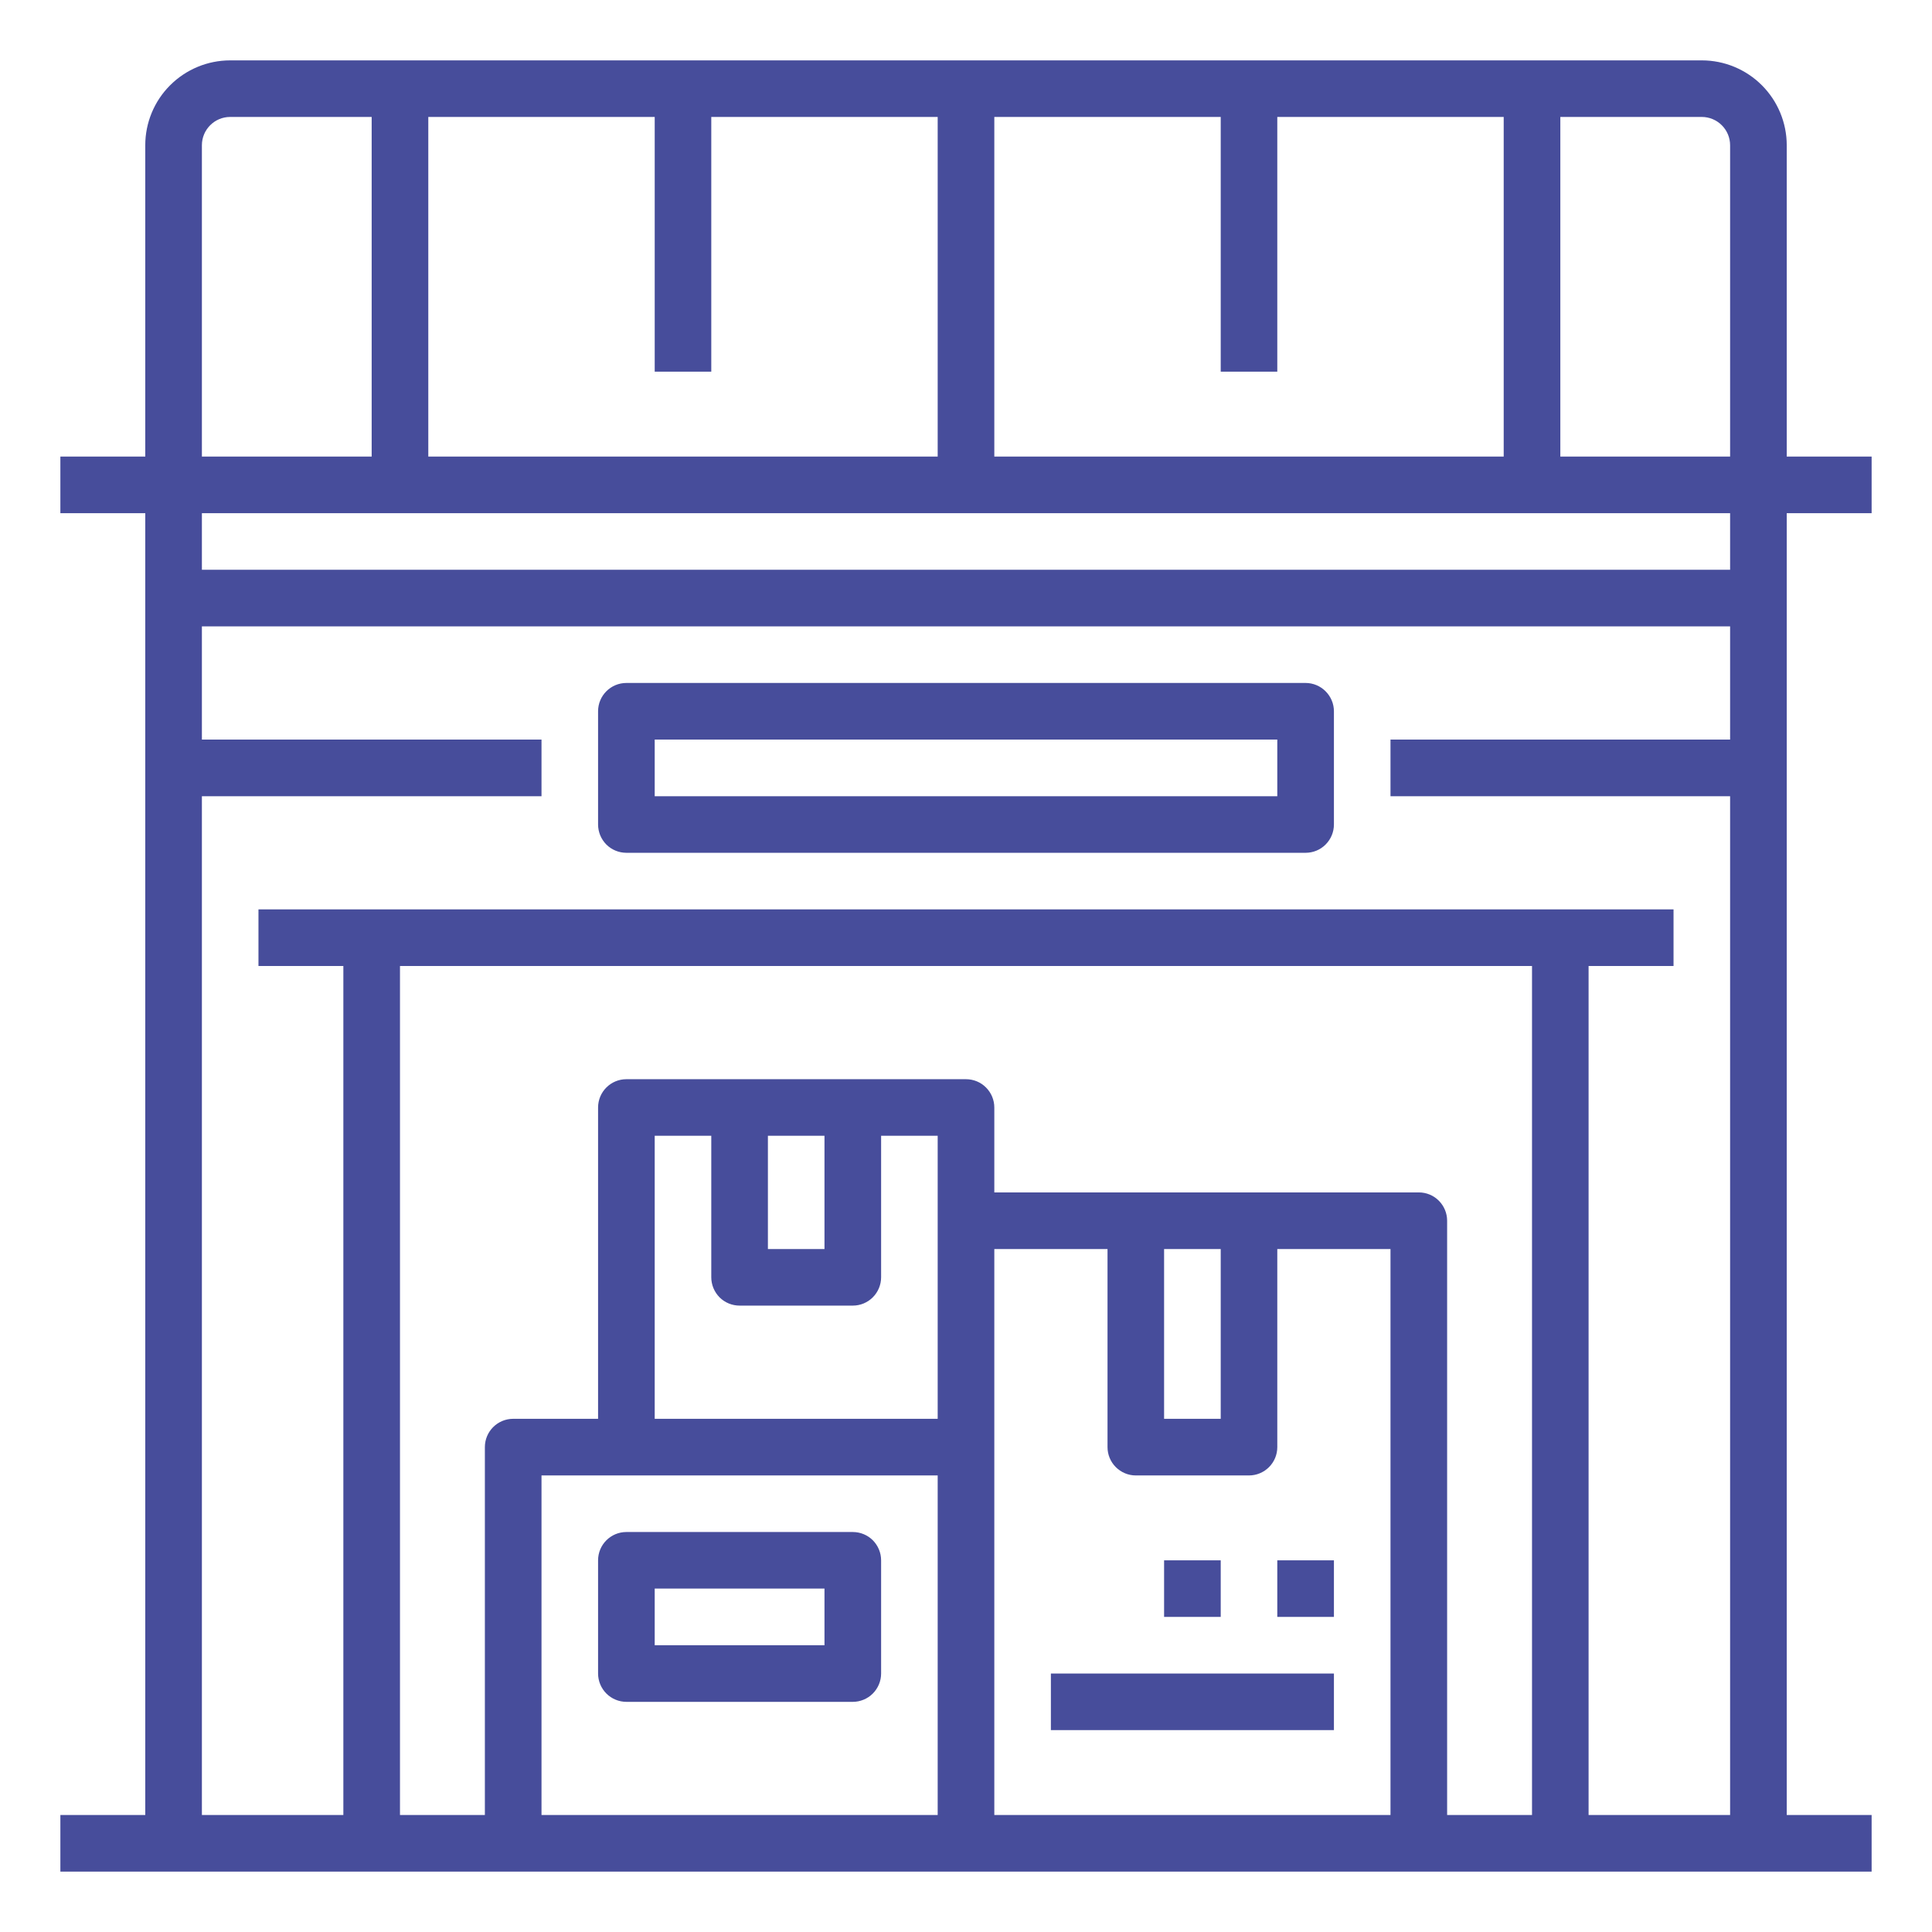 <svg width="32" height="32" viewBox="0 0 32 32" fill="none" xmlns="http://www.w3.org/2000/svg">
<path d="M29.594 8.5H31V7.562H29.594V2.406C29.594 2.033 29.445 1.675 29.182 1.412C28.918 1.148 28.56 1 28.188 1H3.812C3.44 1 3.082 1.148 2.818 1.412C2.554 1.675 2.406 2.033 2.406 2.406V7.562H1V8.5H2.406V30.062H1V31H31V30.062H29.594L29.594 8.5ZM16.469 1.937H20.219V6.156H21.156V1.937H24.906V7.562H16.469V1.937ZM7.094 1.937H10.844V6.156H11.781V1.937H15.531V7.562H7.094V1.937ZM3.344 2.406C3.344 2.147 3.554 1.937 3.812 1.937H6.156V7.562H3.344V2.406ZM15.531 30.062H8.969V24.438H15.531V30.062ZM15.531 20.219V23.5H10.844V18.812H11.781V21.156C11.781 21.28 11.831 21.4 11.918 21.488C12.006 21.576 12.126 21.625 12.25 21.625H14.125C14.249 21.625 14.368 21.576 14.456 21.488C14.544 21.4 14.594 21.28 14.594 21.156V18.812H15.531V20.219ZM12.719 20.688V18.812H13.656V20.688H12.719ZM23.031 30.062H16.469V20.688H18.344V23.969C18.344 24.093 18.393 24.212 18.481 24.3C18.569 24.388 18.688 24.438 18.812 24.438H20.687C20.812 24.438 20.931 24.388 21.019 24.3C21.107 24.212 21.156 24.093 21.156 23.969V20.688H23.031V30.062ZM19.281 23.5V20.688H20.219V23.5H19.281ZM25.375 30.062H23.969V20.219C23.969 20.094 23.919 19.975 23.831 19.887C23.744 19.799 23.624 19.75 23.5 19.75H16.469V18.344C16.469 18.219 16.419 18.1 16.331 18.012C16.244 17.924 16.124 17.875 16 17.875H10.375C10.116 17.875 9.906 18.085 9.906 18.344V23.5H8.5C8.241 23.5 8.031 23.71 8.031 23.969V30.062H6.625V16H25.375V30.062ZM28.656 12.25H23.031V13.188H28.656V30.062H26.312V16H27.719V15.062H4.281V16H5.687V30.062H3.344V13.188H8.969V12.25H3.344V10.375H28.656V12.25ZM28.656 9.437H3.344V8.5H28.656V9.437ZM28.656 7.562H25.844V1.937H28.187C28.312 1.937 28.431 1.987 28.519 2.075C28.607 2.163 28.656 2.282 28.656 2.406V7.562Z" fill="#474D9B"/>
<path d="M10.375 14.125H21.625C21.749 14.125 21.869 14.076 21.956 13.988C22.044 13.9 22.094 13.781 22.094 13.656V11.781C22.094 11.657 22.044 11.538 21.956 11.45C21.869 11.362 21.749 11.312 21.625 11.312H10.375C10.116 11.312 9.906 11.522 9.906 11.781V13.656C9.906 13.781 9.956 13.9 10.043 13.988C10.131 14.076 10.251 14.125 10.375 14.125ZM10.844 12.25H21.156V13.188H10.844V12.25Z" fill="#474D9B"/>
<path d="M9.906 25.844V27.719C9.906 27.843 9.956 27.962 10.043 28.05C10.131 28.138 10.251 28.188 10.375 28.188H14.125C14.249 28.188 14.369 28.138 14.457 28.05C14.544 27.962 14.594 27.843 14.594 27.719V25.844C14.594 25.719 14.544 25.6 14.457 25.512C14.369 25.424 14.249 25.375 14.125 25.375H10.375C10.116 25.375 9.906 25.585 9.906 25.844ZM10.844 26.312H13.656V27.25H10.844V26.312Z" fill="#474D9B"/>
<path d="M19.281 25.844H20.219V26.781H19.281V25.844Z" fill="#474D9B"/>
<path d="M21.156 25.844H22.094V26.781H21.156V25.844Z" fill="#474D9B"/>
<path d="M17.406 27.719H22.094V28.656H17.406V27.719Z" fill="#474D9B"/>
</svg>
